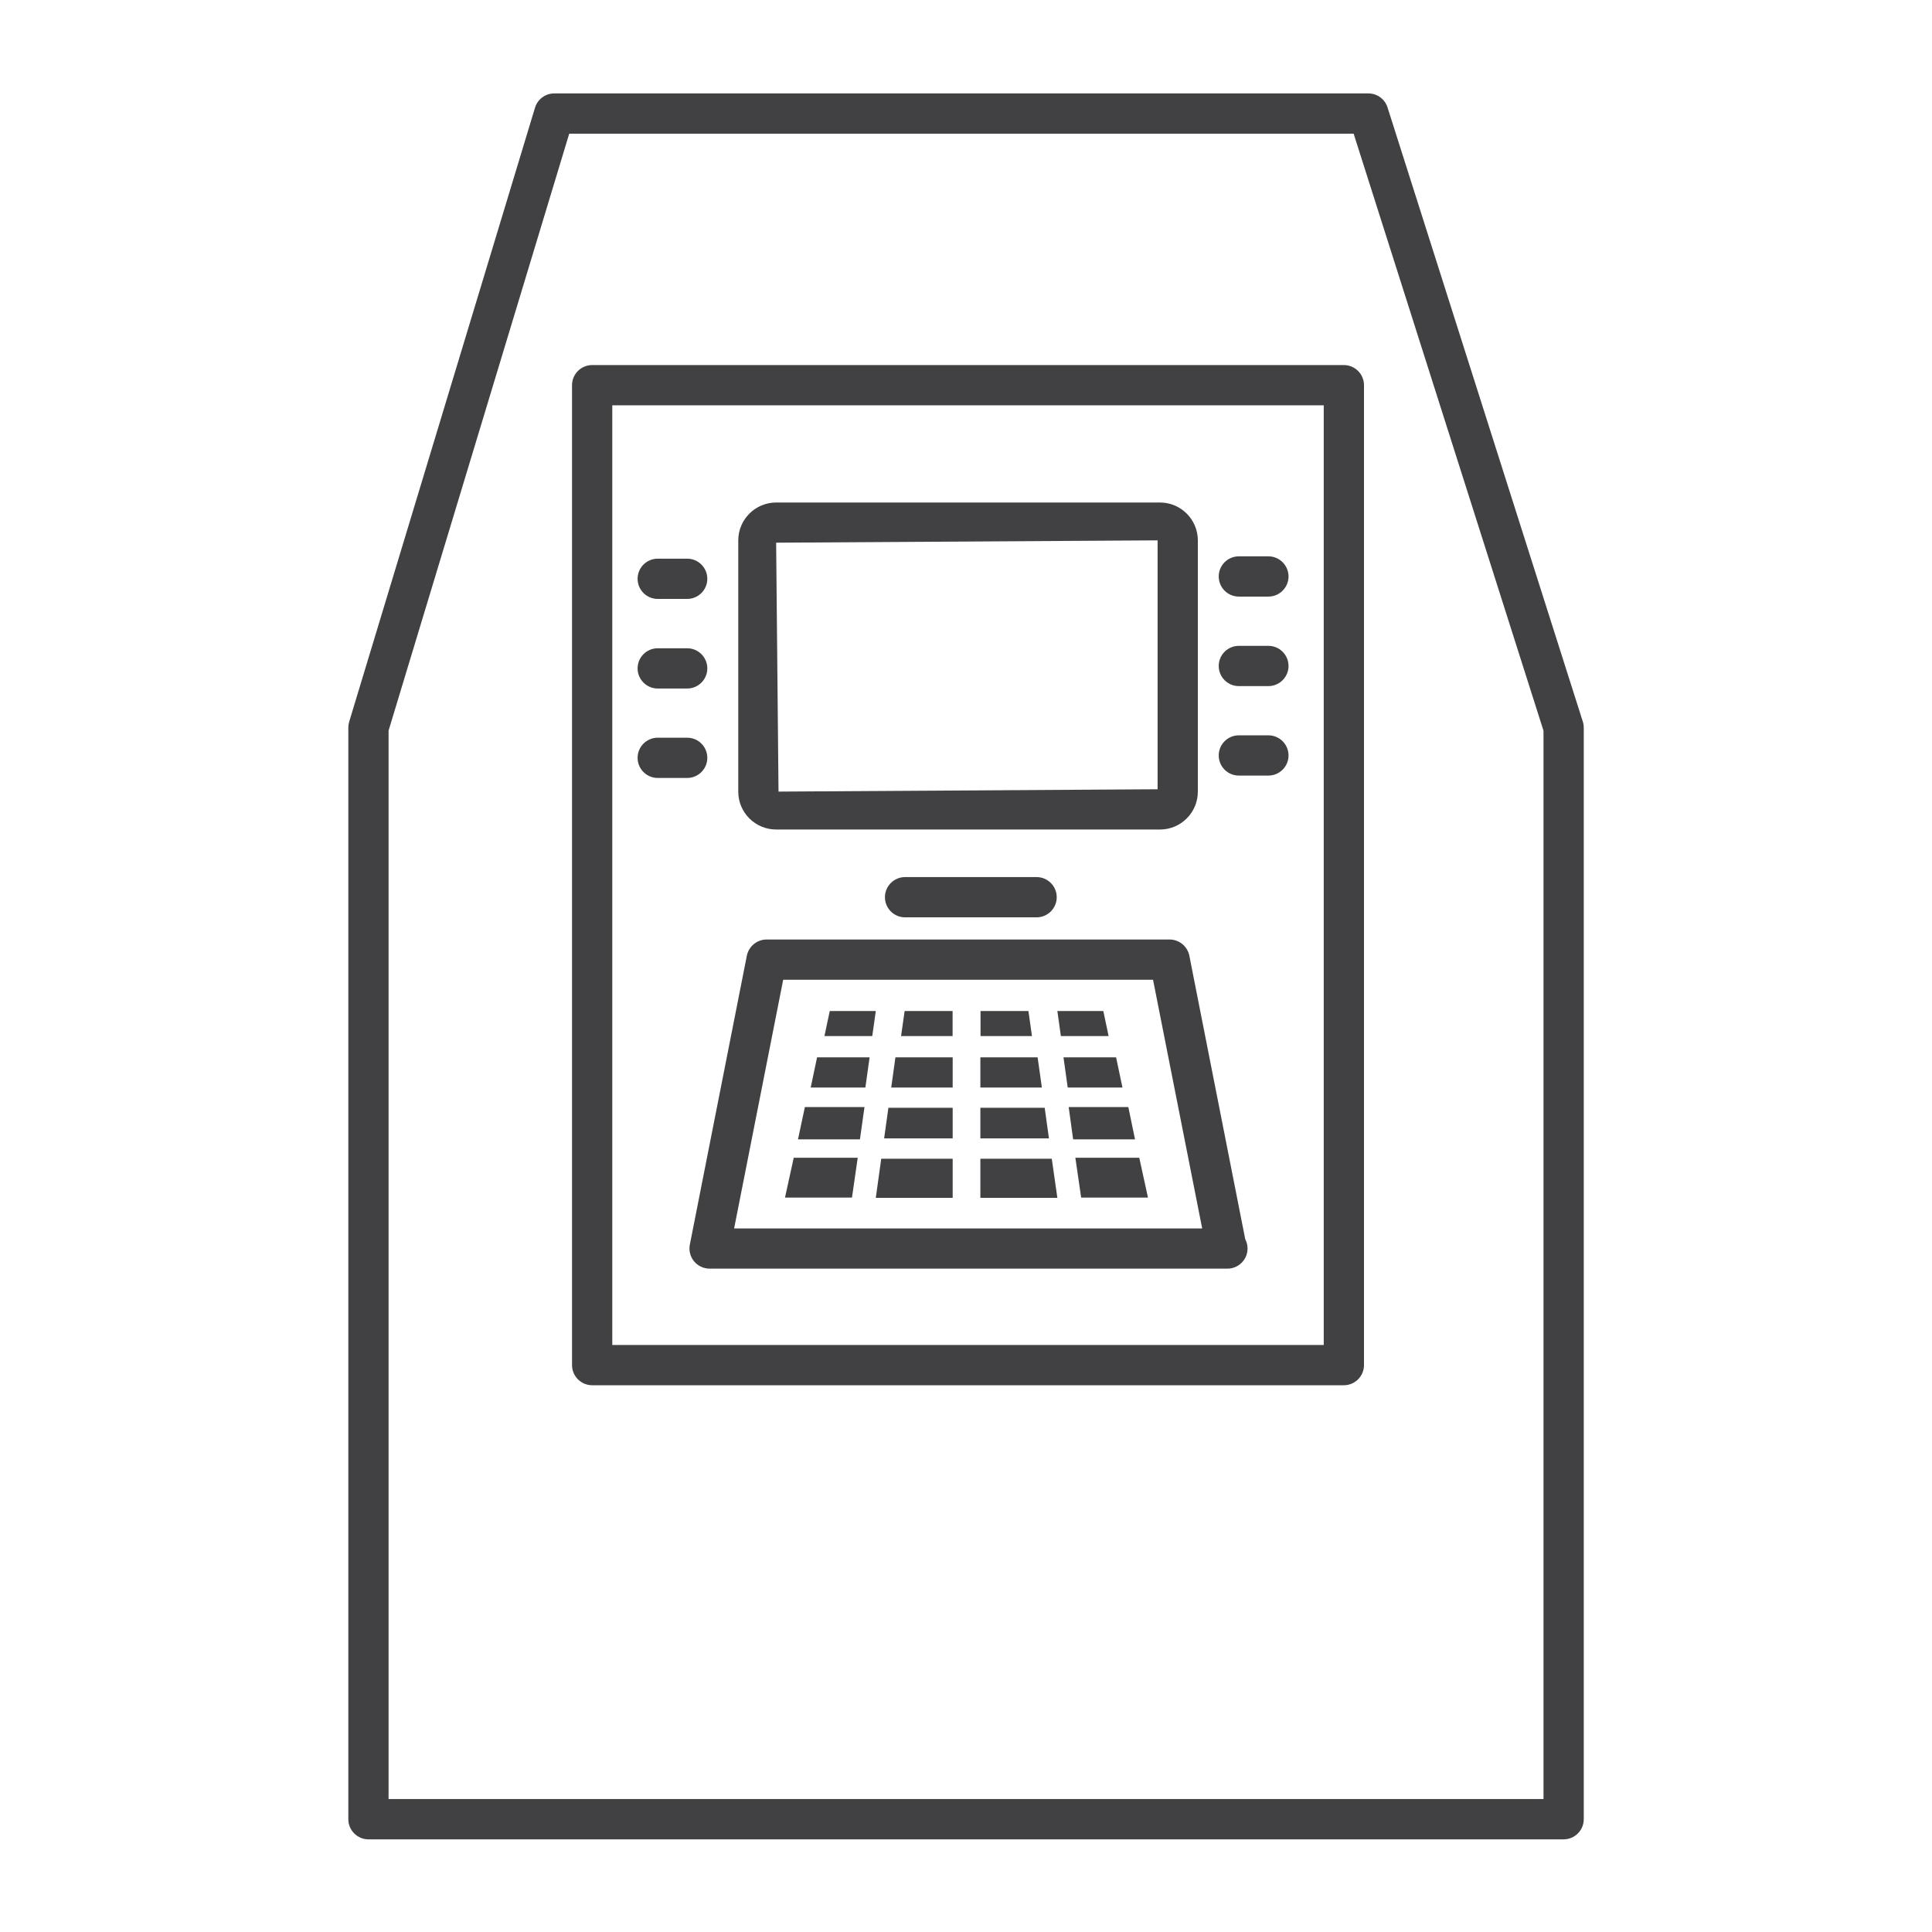 <?xml version="1.0" encoding="utf-8"?>
<!-- Generator: Adobe Illustrator 16.0.0, SVG Export Plug-In . SVG Version: 6.00 Build 0)  -->
<!DOCTYPE svg PUBLIC "-//W3C//DTD SVG 1.1//EN" "http://www.w3.org/Graphics/SVG/1.1/DTD/svg11.dtd">
<svg version="1.1" id="Layer_1" xmlns="http://www.w3.org/2000/svg" xmlns:xlink="http://www.w3.org/1999/xlink" x="0px" y="0px"
	 width="48px" height="48px" viewBox="0 0 48 48" enable-background="new 0 0 48 48" xml:space="preserve">
<g>
	<path fill="#414042" d="M39.324,17.926L34.473,2.67c-0.066-0.208-0.258-0.349-0.477-0.349H13.771c-0.22,0-0.415,0.144-0.479,0.355
		L8.675,17.933c-0.014,0.047-0.021,0.096-0.021,0.145v27.12c0,0.275,0.224,0.5,0.5,0.5h29.694c0.275,0,0.5-0.225,0.5-0.5v-27.12
		C39.348,18.026,39.34,17.975,39.324,17.926z M38.348,44.696H9.654V18.152l4.488-14.83h19.489l4.717,14.833V44.696z"/>
	<path fill="#414042" d="M14.712,9.07c-0.276,0-0.5,0.224-0.5,0.5v24.345c0,0.276,0.224,0.501,0.5,0.501h18.676
		c0.275,0,0.5-0.225,0.5-0.501V9.57c0-0.276-0.225-0.5-0.5-0.5H14.712z M32.889,33.416H15.212V10.07h17.676V33.416z"/>
	<path fill="#414042" d="M19.283,20.609h9.538c0.518,0,0.939-0.422,0.939-0.941v-6.242c0-0.519-0.422-0.941-0.939-0.941h-9.538
		c-0.519,0-0.941,0.422-0.941,0.941v6.242C18.341,20.187,18.764,20.609,19.283,20.609z M28.76,13.425v6.184l-9.418,0.058
		l-0.059-6.184L28.76,13.425z"/>
	<path fill="#414042" d="M16.341,14.88h0.732c0.276,0,0.5-0.224,0.5-0.5s-0.224-0.5-0.5-0.5h-0.732c-0.276,0-0.5,0.224-0.5,0.5
		S16.065,14.88,16.341,14.88z"/>
	<path fill="#414042" d="M16.341,17.106h0.732c0.276,0,0.5-0.224,0.5-0.5s-0.224-0.5-0.5-0.5h-0.732c-0.276,0-0.5,0.224-0.5,0.5
		S16.065,17.106,16.341,17.106z"/>
	<path fill="#414042" d="M16.341,19.328h0.732c0.276,0,0.5-0.224,0.5-0.5s-0.224-0.5-0.5-0.5h-0.732c-0.276,0-0.5,0.224-0.5,0.5
		S16.065,19.328,16.341,19.328z"/>
	<path fill="#414042" d="M30.779,14.822h0.734c0.275,0,0.5-0.224,0.5-0.5s-0.225-0.5-0.5-0.5h-0.734c-0.277,0-0.5,0.224-0.5,0.5
		S30.502,14.822,30.779,14.822z"/>
	<path fill="#414042" d="M30.779,17.046h0.734c0.275,0,0.5-0.224,0.5-0.5s-0.225-0.5-0.5-0.5h-0.734c-0.277,0-0.5,0.224-0.5,0.5
		S30.502,17.046,30.779,17.046z"/>
	<path fill="#414042" d="M30.779,19.269h0.734c0.275,0,0.5-0.224,0.5-0.5s-0.225-0.5-0.5-0.5h-0.734c-0.277,0-0.5,0.224-0.5,0.5
		S30.502,19.269,30.779,19.269z"/>
	<path fill="#414042" d="M29.549,23.745c-0.047-0.234-0.252-0.403-0.49-0.403H19.046c-0.239,0-0.444,0.169-0.491,0.403l-1.416,7.177
		c-0.029,0.146,0.009,0.299,0.104,0.414c0.095,0.115,0.237,0.183,0.386,0.183h12.846c0.008,0.001,0.016,0.001,0.02,0
		c0.275,0,0.5-0.224,0.5-0.499c0-0.084-0.02-0.162-0.057-0.23L29.549,23.745z M18.239,30.52l1.219-6.178h9.189l1.221,6.178H18.239z"
		/>
	<polygon fill="#414042" points="19.503,29.754 21.167,29.754 21.31,28.764 19.72,28.764 	"/>
	<polygon fill="#414042" points="21.759,29.76 23.669,29.76 23.669,28.788 21.894,28.788 	"/>
	<polygon fill="#414042" points="20.615,25.119 20.483,25.741 21.671,25.741 21.759,25.119 	"/>
	<polygon fill="#414042" points="19.826,28.307 21.365,28.307 21.478,27.504 19.997,27.504 	"/>
	<polygon fill="#414042" points="20.142,27.019 21.5,27.019 21.605,26.269 20.3,26.269 	"/>
	<polygon fill="#414042" points="23.667,25.119 22.475,25.119 22.387,25.741 23.667,25.741 	"/>
	<polygon fill="#414042" points="22.142,27.019 23.669,27.019 23.669,26.269 22.247,26.269 	"/>
	<polygon fill="#414042" points="21.966,28.283 23.669,28.283 23.669,27.523 22.072,27.523 	"/>
	<polygon fill="#414042" points="26.717,28.764 26.861,29.754 28.521,29.754 28.305,28.764 	"/>
	<polygon fill="#414042" points="24.357,28.788 24.357,29.76 26.27,29.76 26.131,28.788 	"/>
	<polygon fill="#414042" points="27.412,25.119 26.27,25.119 26.357,25.741 27.543,25.741 	"/>
	<polygon fill="#414042" points="28.033,27.504 26.551,27.504 26.662,28.307 28.199,28.307 	"/>
	<polygon fill="#414042" points="27.729,26.269 26.422,26.269 26.527,27.019 27.887,27.019 	"/>
	<polygon fill="#414042" points="25.551,25.119 24.361,25.119 24.361,25.741 25.639,25.741 	"/>
	<polygon fill="#414042" points="25.779,26.269 24.357,26.269 24.357,27.019 25.885,27.019 	"/>
	<polygon fill="#414042" points="25.955,27.523 24.357,27.523 24.357,28.283 26.061,28.283 	"/>
	<path fill="#414042" d="M25.754,22.791c0.275,0,0.5-0.224,0.5-0.5s-0.225-0.5-0.5-0.5h-3.268c-0.276,0-0.5,0.224-0.5,0.5
		s0.224,0.5,0.5,0.5H25.754z"/>
</g>
</svg>
